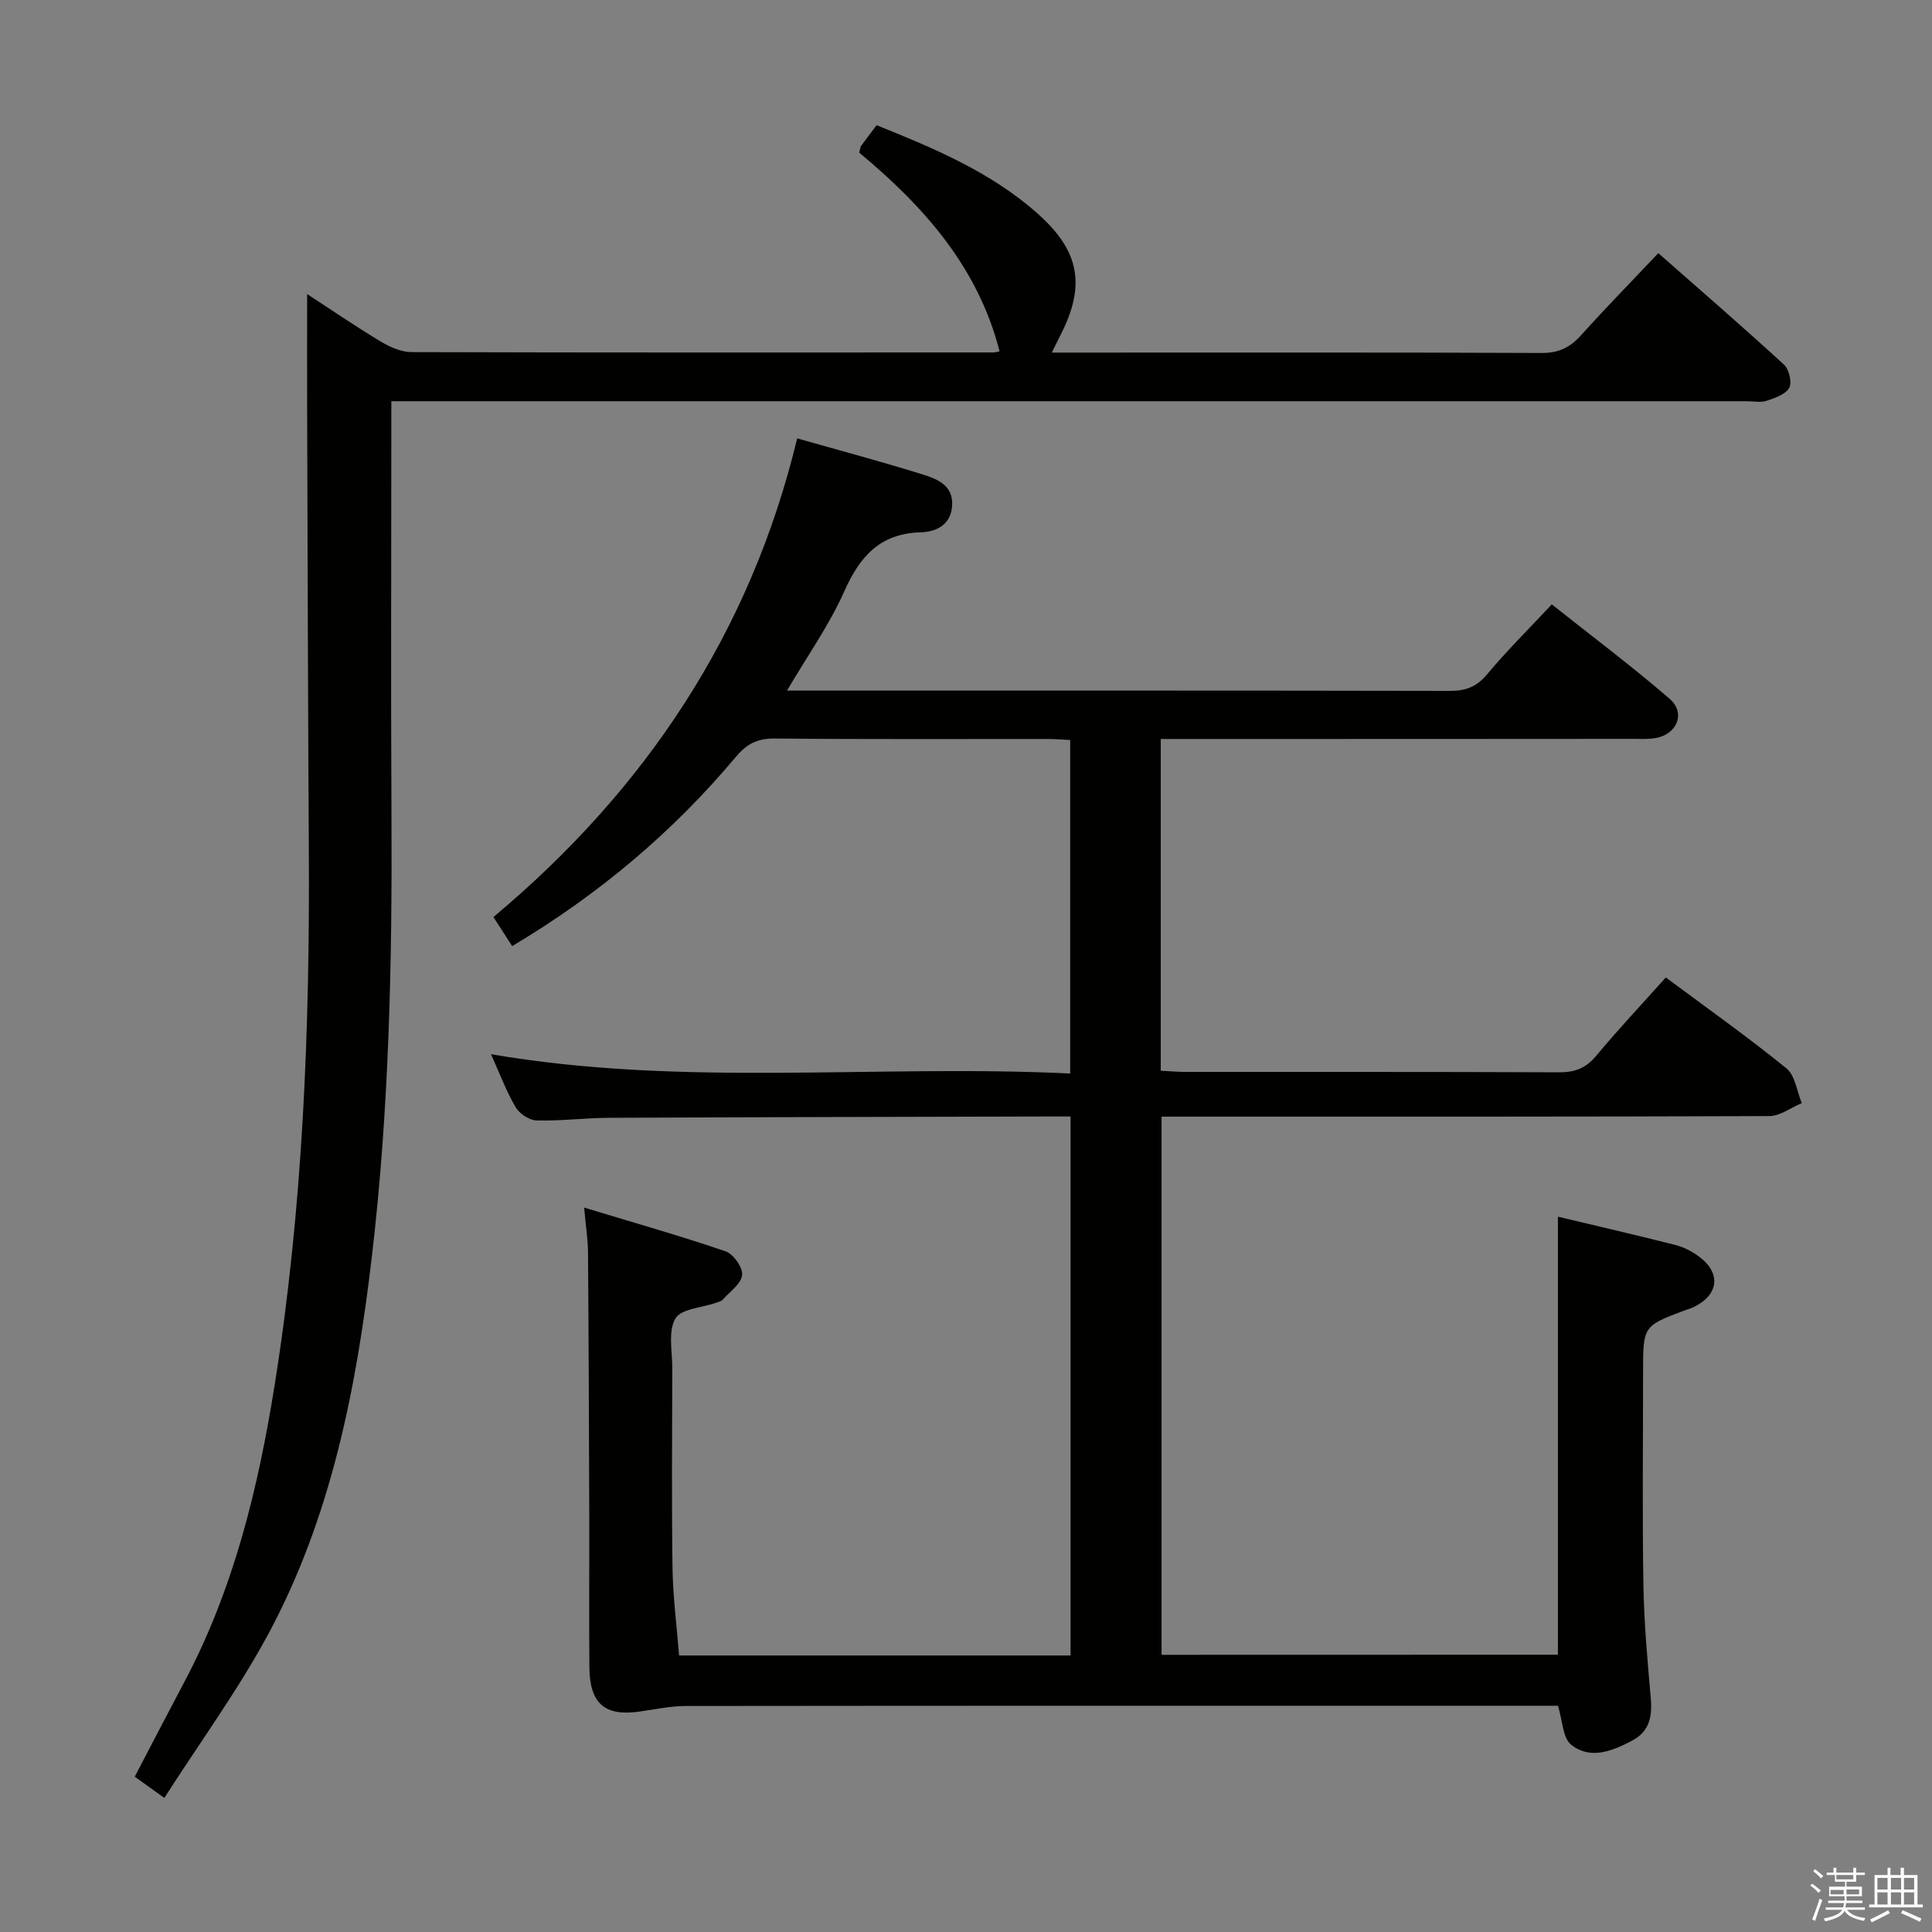 <svg enable-background="new 0 0 400 400" viewBox="0 0 400 400" xmlns="http://www.w3.org/2000/svg"><rect x="0" y="0" width="400" height="400" fill="#808080" stroke="none"/><path d="m374.8 390.4.4-.4c.7.5 1.3 1 1.8 1.4l-.5.5c-.5-.6-1.1-1.1-1.7-1.5zm1 7.3-.6-.3c.5-1.4 1.1-2.8 1.5-4.3.2.1.4.2.6.3-.5 1.3-1 2.8-1.5 4.3zm-.4-10.3.4-.4c.4.3 1 .8 1.7 1.4l-.5.5c-.4-.5-1-1-1.6-1.5zm2.5.3h1.7v-1h.6v1h3.5v-1h.6v1h1.8v.5h-1.8v1.4h-2v1h3.2v2h-3.2v.9h3.3v.5h-3.4c0 .3-.1.6-.1.9h4v.5h-3.7c.7.9 1.9 1.5 3.8 1.7-.1.2-.2.4-.3.6-2.1-.4-3.5-1.1-4-2.1-.4 1-1.8 1.7-4 2.2-.1-.2-.2-.4-.3-.6 2.1-.4 3.4-1 3.8-1.8h-3.4v-.5h3.6c.1-.3.1-.6.2-.9h-3.3v-.5h3.4c0-.3 0-.6 0-.9h-3.2v-2h3.3v-1h-2.1v-1.4h-1.7v-.5zm1.1 3.5v1h2.7c0-.3 0-.4 0-.4 0-.2 0-.2 0-.2 0-.1 0-.2 0-.3h-2.7zm1.2-3v.9h3.5v-.9zm4.7 3h-2.6v.6.4h2.6z" fill="#fbfafc"/><path d="m393.6 386.7h.6v1.5h2.8v6.1h1.1v.6h-11.1v-.6h1.1v-6.1h2.7v-1.5h.6v1.5h2.1v-1.5zm-2.7 8.8.4.6c-1.2.6-2.5 1.3-3.8 1.9-.1-.2-.2-.4-.3-.6 1.2-.6 2.5-1.2 3.7-1.9zm-2.2-6.7v2.4h2.1v-2.4zm0 3v2.5h2.1v-2.5zm2.8-3v2.4h2.1v-2.4zm0 3v2.5h2.1v-2.5zm6 6.1c-1.4-.7-2.7-1.3-3.9-1.8l.3-.6c1.5.6 2.7 1.2 3.9 1.7zm-1.2-9.1h-2.1v2.4h2.1zm-2.1 3v2.5h2.1v-2.5z" fill="#fbfafc"/><g fill="#010100"><path d="m322.55 342.59c0-30.25 0-60.18 0-90.69 8.06 1.92 16.2 3.8 24.29 5.85 1.73.44 3.46 1.32 4.9 2.39 4.64 3.43 4.14 7.92-1.06 10.47-.59.29-1.25.46-1.87.69-8.63 3.24-8.63 3.24-8.63 12.85 0 14.66-.17 29.33.07 43.99.13 7.8.84 15.61 1.52 23.39.34 3.81-.23 6.96-3.89 8.87-4.1 2.14-8.61 3.99-12.59.83-1.75-1.39-1.76-4.96-2.73-8.07-1.46 0-3.25 0-5.05 0-58.49 0-116.98-.02-175.47.05-3.28 0-6.56.73-9.84 1.18-7 .95-10.1-1.72-10.17-9.14-.1-10.66 0-21.33-.03-31.99-.06-18-.12-35.99-.26-53.99-.02-2.62-.44-5.23-.8-9.25 10.25 3.11 19.85 5.83 29.28 9.05 1.61.55 3.61 3.37 3.43 4.91-.22 1.84-2.55 3.46-4.03 5.11-.3.34-.88.47-1.35.63-2.93 1.04-7.28 1.24-8.45 3.28-1.53 2.66-.63 6.77-.63 10.25-.03 13.83-.15 27.66.05 41.49.09 5.94.88 11.88 1.36 18.01h81.05c0-36.95 0-73.85 0-111.59-1.79 0-3.7 0-5.62 0-29.99.08-59.98.13-89.97.27-4.98.02-9.97.68-14.94.55-1.51-.04-3.57-1.38-4.36-2.73-1.97-3.38-3.35-7.1-5.11-10.99 40.03 6.88 79.84 2.05 119.92 4 0-23.22 0-45.92 0-69.05-1.47-.07-3.08-.21-4.68-.21-18.83-.02-37.66.09-56.49-.1-3.53-.03-5.76 1.08-8 3.75-13.05 15.56-28.36 28.51-46.36 39.23-1.2-1.86-2.33-3.61-3.88-6.02 31.37-26.24 53.15-58.71 62.89-99.1 9.03 2.57 17.64 4.86 26.13 7.52 2.94.92 6.19 2.25 5.95 6.37-.23 4.04-3.32 5.47-6.52 5.56-8.46.25-12.62 5.03-15.85 12.3-3.07 6.91-7.54 13.19-11.82 20.47h4.77c44.16 0 88.32-.03 132.48.06 3.26.01 5.53-.83 7.69-3.42 4.04-4.84 8.54-9.29 13.4-14.49 8.19 6.51 16.53 12.75 24.39 19.54 3.36 2.9 1.59 7.31-2.8 8.12-1.62.3-3.32.18-4.98.18-30.66.03-61.32.03-91.98.03-1.78 0-3.57 0-5.59 0v68.68c1.75.09 3.36.24 4.96.25 25.83.02 51.66-.04 77.49.08 3.28.02 5.57-.85 7.7-3.41 4.55-5.47 9.43-10.65 14.42-16.23 8.58 6.38 16.99 12.34 24.97 18.82 1.81 1.47 2.16 4.75 3.18 7.2-2.24.93-4.48 2.67-6.72 2.68-39.83.16-79.65.12-119.48.12-1.98 0-3.96 0-6.35 0v111.42c27.16-.02 54.53-.02 82.06-.02z"/><path d="m34.02 372.24c-2.75-1.97-4.33-3.11-6.12-4.4 3.47-6.64 6.8-13.08 10.2-19.48 10.28-19.33 15.36-40.25 18.77-61.65 5.86-36.73 7.29-73.76 7.07-110.89-.18-30.49-.25-60.98-.35-91.47-.03-7.63 0-15.25 0-23.47 5.03 3.28 10.04 6.71 15.23 9.83 1.9 1.14 4.24 2.18 6.38 2.19 40.16.12 80.32.08 120.48.07.32 0 .65-.11 1.27-.23-4.47-17.52-15.83-30.15-29.05-41.13.2-.78.21-1.15.38-1.4.97-1.34 1.98-2.65 3.21-4.29 11.87 4.77 23.66 9.69 33.36 18.32 8.78 7.81 9.95 14.96 4.65 25.26-.5.98-.98 1.96-1.74 3.5h4.98c32.16 0 64.32-.06 96.48.08 3.54.02 5.88-1.18 8.15-3.7 5-5.56 10.24-10.92 15.97-16.97 8.76 7.71 17.5 15.27 26.01 23.08 1.05.96 1.71 3.71 1.09 4.81-.77 1.37-2.98 2.11-4.72 2.69-1.2.4-2.64.08-3.97.08-91.15 0-182.3 0-273.45 0-2.16 0-4.31 0-7.28 0v5.44c0 26.83-.11 53.66.03 80.48.16 30.46-.5 60.9-4.06 91.17-3.19 27.16-8.39 53.94-21.52 78.3-6.22 11.51-14 22.16-21.45 33.78z"/></g></svg>